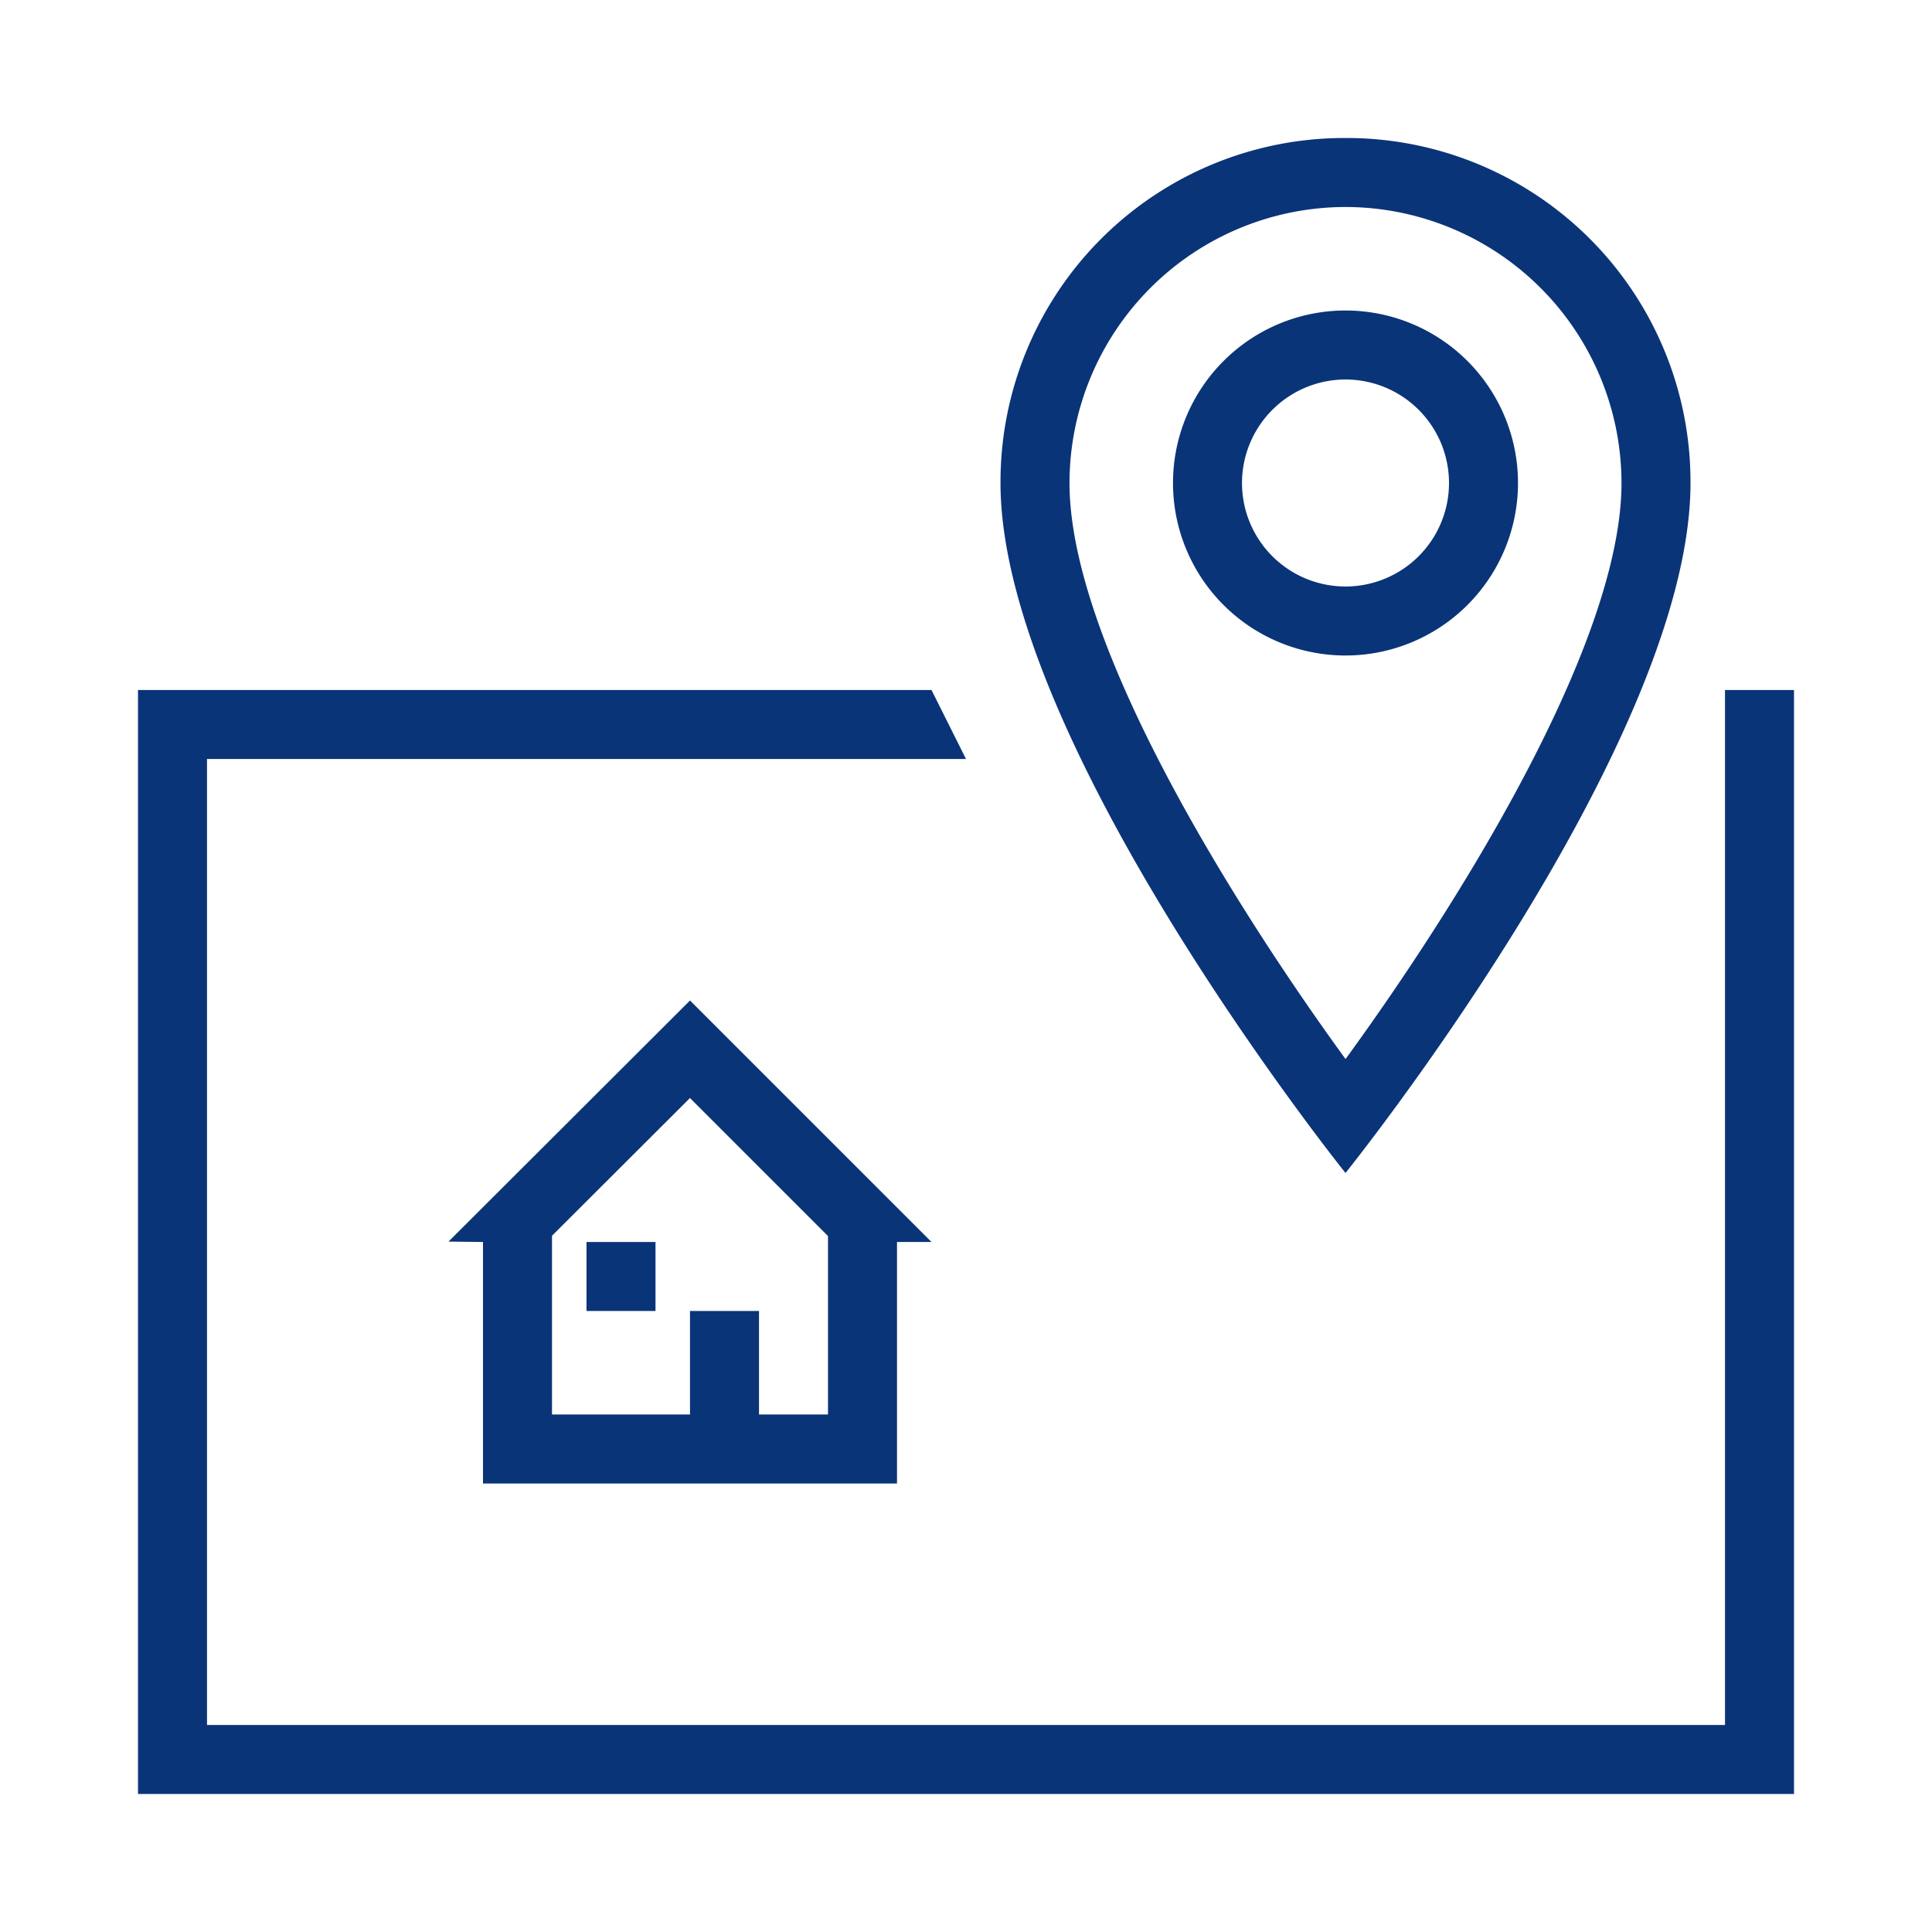<svg id="Digital_Print_Icon" data-name="Digital Print Icon" xmlns="http://www.w3.org/2000/svg" viewBox="0 0 56 56"><defs><style>.cls-1{fill:#0a3478;}</style></defs><path class="cls-1" d="M52,20V52H4V20H27l1,2H6V50H50V20ZM39,6a8.009,8.009,0,0,1,8,8c0,4.717-4.864,12.396-7.999,16.697C35.867,26.39,31,18.702,31,14a8.009,8.009,0,0,1,8-8m0-2A9.968,9.968,0,0,0,29,14c0,7.527,10,20,10,20S49,21.564,49,14A9.968,9.968,0,0,0,39,4Zm0,7a3,3,0,1,1-3,3,3.003,3.003,0,0,1,3-3m0-2a5,5,0,1,0,5,5,5,5,0,0,0-5-5ZM20,29l-7,6.988L14,36v7H26V36h1Zm4,7v5H22V38H20v3H16V35.819l3.999-3.992L24,35.828Zm-7,2h2V36H17Z"/></svg>